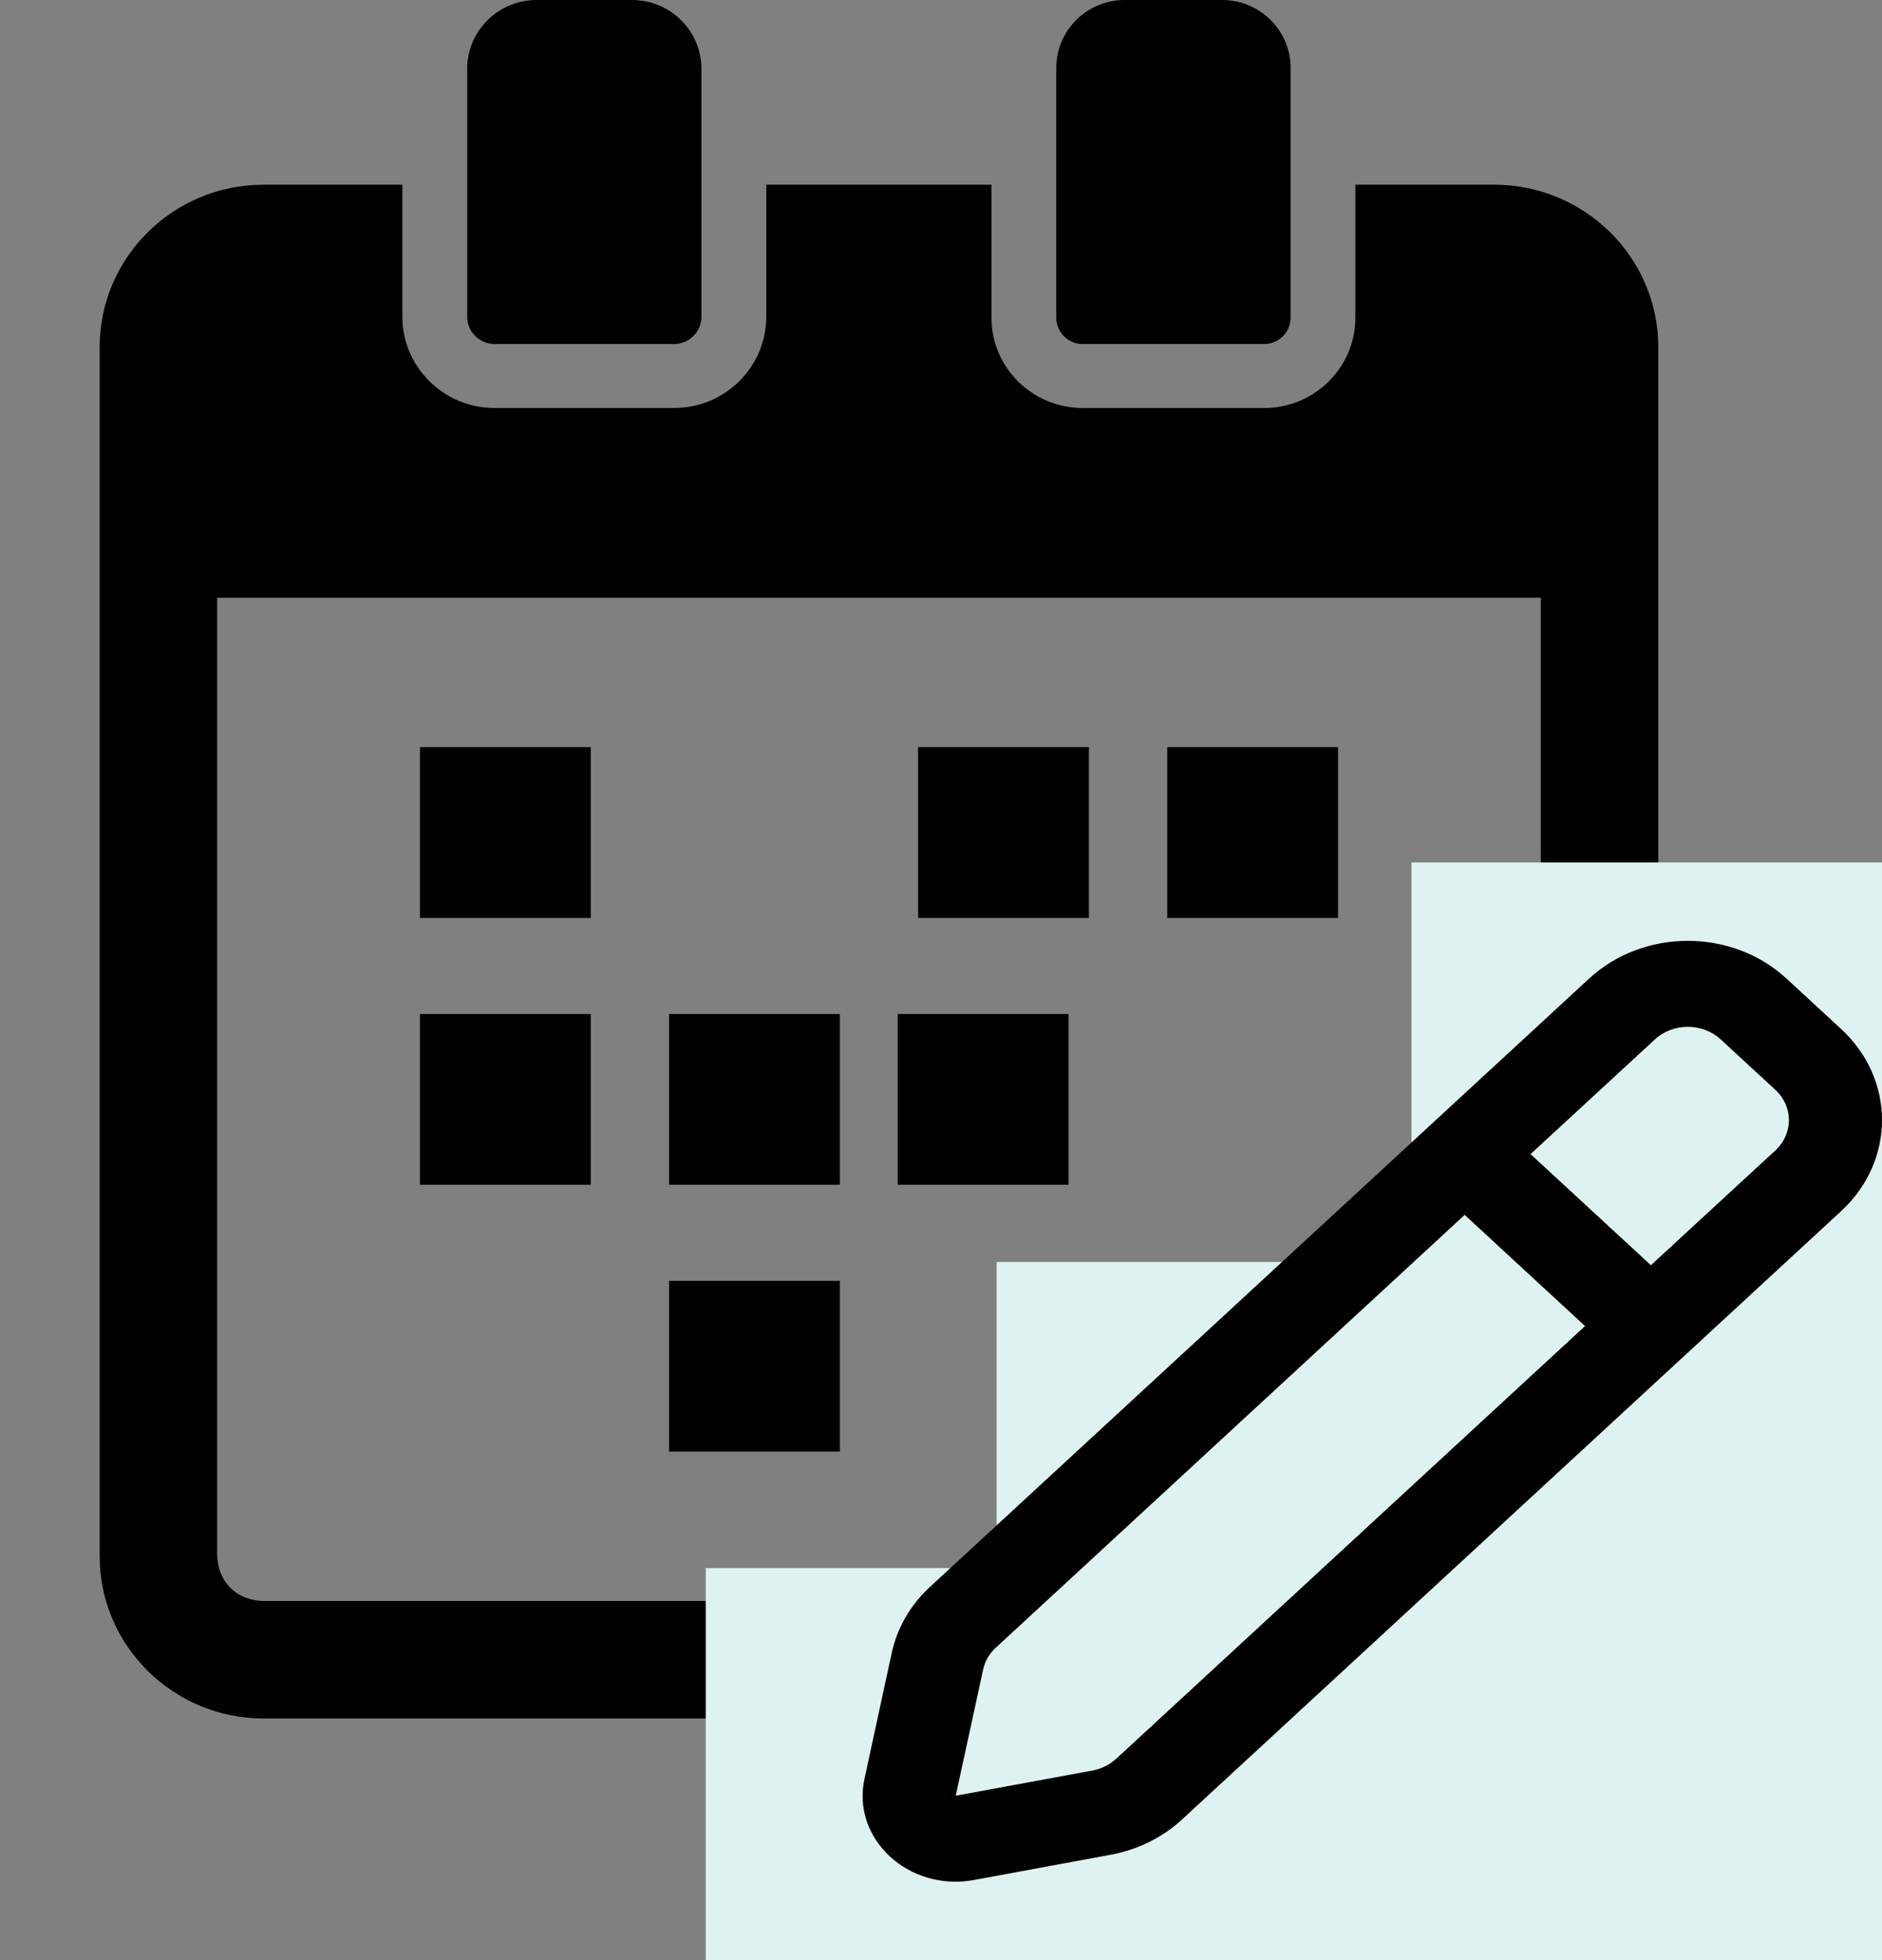 <svg width="24" height="25" viewBox="0 0 24 25" fill="none" xmlns="http://www.w3.org/2000/svg">
<rect x="0" y="0" width="24" height="25" fill="#808080" stroke="none"/>
<g clip-path="url(#clip0_358_6267)">
<path d="M7.534 9.529H5.355V11.708H7.534V9.529Z" fill="black"/>
<path d="M17.063 9.529H14.885V11.708H17.063V9.529Z" fill="black"/>
<path d="M13.886 9.529H11.708V11.708H13.886V9.529Z" fill="black"/>
<path d="M7.534 12.933H5.355V15.111H7.534V12.933Z" fill="black"/>
<path d="M10.71 12.933H8.532V15.111H10.71V12.933Z" fill="black"/>
<path d="M17.063 16.336H14.885V18.514H17.063V16.336Z" fill="black"/>
<path d="M10.71 16.336H8.532V18.514H10.71V16.336Z" fill="black"/>
<path d="M19.055 2.356H17.284V4.055C17.284 4.688 16.762 5.204 16.12 5.204H13.807C13.166 5.204 12.644 4.688 12.644 4.055V2.356H9.772V4.039C9.772 4.681 9.244 5.204 8.595 5.204H6.308C5.659 5.204 5.131 4.681 5.131 4.039V2.356H3.36C2.208 2.356 1.271 3.285 1.271 4.426V19.848C1.271 20.989 2.208 21.918 3.36 21.918H19.055C20.209 21.918 21.147 20.989 21.147 19.848V4.426C21.147 3.285 20.209 2.356 19.055 2.356ZM19.649 19.808C19.649 20.174 19.403 20.42 19.037 20.42H3.381C3.015 20.42 2.769 20.174 2.769 19.808V7.624H19.649V19.808Z" fill="black"/>
<path d="M6.309 4.388H8.594C8.788 4.388 8.945 4.232 8.945 4.04V0.877C8.945 0.394 8.548 0 8.061 0H6.842C6.355 0 5.958 0.393 5.958 0.877V4.04C5.958 4.232 6.115 4.388 6.309 4.388Z" fill="black"/>
<path d="M13.807 4.388H16.12C16.306 4.388 16.458 4.238 16.458 4.053V0.864C16.458 0.388 16.067 0 15.586 0H14.341C13.861 0 13.47 0.388 13.47 0.864V4.053C13.47 4.238 13.621 4.388 13.807 4.388Z" fill="black"/>
<path d="M13.626 12.933H11.448V15.111H13.626V12.933Z" fill="black"/>
</g>
<rect width="5.479" height="8.904" transform="translate(12.709 16.096)" fill="#DEF2F1"/>
<rect width="6" height="14" transform="translate(18 11)" fill="#DEF2F1"/>
<rect width="15" height="5" transform="translate(9 20)" fill="#DEF2F1"/>
<path fill-rule="evenodd" clip-rule="evenodd" d="M22.783 12.482C22.087 11.839 20.96 11.839 20.264 12.482L11.859 20.24C11.611 20.469 11.441 20.762 11.372 21.08L11.024 22.689C10.858 23.455 11.59 24.131 12.421 23.978L14.163 23.656C14.508 23.593 14.825 23.436 15.073 23.207L23.478 15.448C24.174 14.806 24.174 13.766 23.478 13.123L22.783 12.482ZM21.104 13.257C21.336 13.043 21.711 13.043 21.943 13.257L22.639 13.899C22.871 14.113 22.871 14.46 22.639 14.674L21.053 16.137L19.518 14.72L21.104 13.257ZM18.678 15.495L12.699 21.015C12.616 21.091 12.559 21.189 12.537 21.295L12.188 22.903L13.931 22.582C14.046 22.56 14.151 22.508 14.234 22.432L20.213 16.913L18.678 15.495Z" fill="black"/>
<defs>
<clipPath id="clip0_358_6267">
<rect width="21.918" height="21.918" fill="white" transform="translate(0.25)"/>
</clipPath>
</defs>
</svg>
